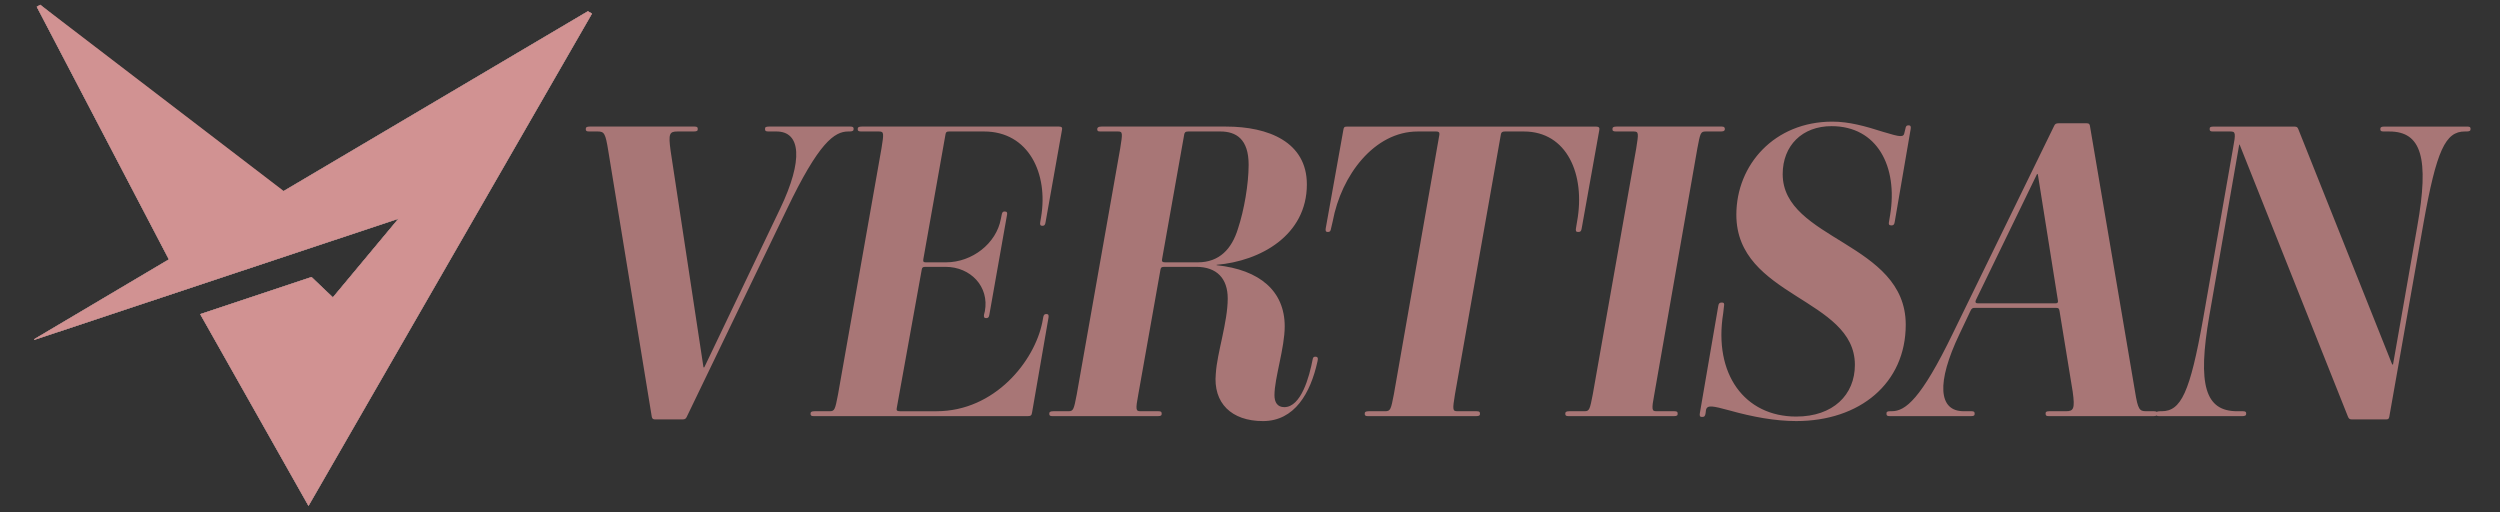 <?xml version="1.0" encoding="UTF-8"?><svg xmlns="http://www.w3.org/2000/svg" viewBox="0 0 2000 410"><rect x="0" y="0" width="2000" height="410" fill="#333333" stroke="none"/><defs><style>.cls-1{fill:#a87676;}.cls-1,.cls-2,.cls-3,.cls-4{stroke-width:0px;}.cls-2{fill:#d19292;}.cls-3{fill:#fff;}.cls-4{fill:#674848;}</style></defs><g id="Vertisan_DeFi_Symbol"><g id="_2024_Vertisan_DeFi_Logo"><polygon class="cls-3" points="32.2 3.82 221.48 156.02 470.31 8.99 473.59 10.89 246.8 404.74 160.14 251.31 249.18 221.6 266.3 237.86 318.64 175.05 27.31 271.95 27.29 271.37 135.07 207.51 29.39 5.44 32.2 3.82"/></g></g><g id="FAT_LOGO"><g id="_2024_Vertisan_DeFi_Logo-2"><polygon class="cls-4" points="32.2 3.82 226.91 152.81 470.31 8.99 473.59 10.89 246.8 404.74 160.14 251.31 249.18 221.6 266.3 237.86 318.64 175.05 27.31 271.95 27.29 271.37 135.07 207.51 29.39 5.44 32.2 3.82"/></g><g id="_2024_Vertisan_DeFi_Logo-3"><polygon class="cls-2" points="32.2 3.82 226.91 152.81 470.31 8.99 473.59 10.89 246.8 404.74 160.14 251.31 249.18 221.6 266.3 237.86 318.64 175.05 27.31 271.95 27.29 271.37 135.07 207.51 29.39 5.44 32.2 3.82"/></g></g><g id="Layer_8"><path class="cls-1" d="M679.62,105.18h-.98c-11.16,0-23.63,8.86-49.22,62.35l-80.07,166.04c-.66,1.31-1.31,1.97-3.28,1.97h-21.99c-1.64,0-2.3-.66-2.63-1.97l-34.78-212.64c-2.3-14.44-3.28-15.75-8.53-15.75h-6.89c-2.3,0-2.63-.66-2.63-1.97s.66-1.97,3.28-1.97h83.68c2.3,0,2.62.66,2.62,1.97s-.33,1.97-3.28,1.97h-12.8c-6.56,0-7.55,1.64-5.58,15.75l26.25,172.93h.66l60.71-126.99c18.7-39.05,16.41-61.69-2.95-61.69h-6.56c-2.3,0-2.62-.66-2.62-1.97s.33-1.97,3.28-1.97h64.97c2.3,0,2.63.66,2.63,1.97s-.66,1.97-3.28,1.97ZM651.07,332.92c-2.3,0-2.63-.66-2.63-1.97s.66-1.97,3.28-1.97h12.14c3.94,0,4.27-1.64,6.56-13.45l34.78-196.89c1.97-12.14,1.97-13.45-1.97-13.45h-14.11c-2.62,0-2.95-.66-2.95-1.97s.66-1.97,3.28-1.97h157.84c2.3,0,2.62.98,2.3,2.62l-13.13,73.83c-.33,2.3-.98,2.95-2.63,2.95s-1.97-.98-1.64-2.95l.66-3.94c5.91-34.78-9.84-68.58-45.61-68.58h-27.89c-2.3,0-2.62.66-2.95,2.3l-17.72,99.76c-.33,1.97,0,2.63,1.97,2.63h16.08c21,0,40.36-15.1,43.97-34.78l.66-3.28c.33-1.97.98-2.63,2.3-2.63,1.97,0,2.3.98,1.97,2.63l-14.11,79.74c-.33,2.3-.98,2.95-2.63,2.95s-1.97-.98-1.64-2.95l.66-2.63c3.61-19.69-11.49-35.44-31.5-35.44h-16.08c-2.3,0-2.63.66-2.95,2.3l-20.02,110.91c-.33,1.64.33,2.3,2.63,2.3h29.21c46.6,0,78.43-40.03,84.66-71.21l.66-3.61c.33-2.3.98-2.95,2.63-2.95s1.97.98,1.64,2.95l-13.13,75.8c-.33,2.3-.98,2.95-3.61,2.95h-170.96ZM972.66,298.79c.98-16.41,9.52-41.02,9.52-60.05,0-15.75-8.53-25.27-25.27-25.27h-25.27c-2.63,0-2.95.66-3.28,2.3l-17.72,99.76c-2.3,12.14-1.97,13.45,1.64,13.45h14.44c2.3,0,2.62.66,2.62,1.97s-.33,1.97-3.28,1.97h-84.01c-2.3,0-2.63-.66-2.63-1.97s.66-1.97,3.28-1.97h12.14c3.94,0,4.27-1.64,6.56-13.45l34.78-196.89c1.97-12.14,1.97-13.45-1.64-13.45h-14.44c-2.3,0-2.3-.98-2.3-1.97s.66-1.97,3.28-1.97h99.76c34.13,0,64.65,12.47,64.65,46.27,0,40.69-37.08,61.36-72.19,64.32v.33c34.46,3.61,54.47,20.67,54.47,48.89,0,17.39-8.2,41.35-8.2,55.13,0,5.58,2.3,9.52,7.88,9.52,13.45,0,20.02-24.28,22.64-38.07.33-1.64.66-2.3,2.3-2.3s2.3.98,1.64,3.61c-5.58,25.6-18.38,47.91-43.64,47.91s-40.03-14.44-37.74-38.07ZM998.91,131.76c0-20.34-9.84-26.58-22.64-26.58h-25.6c-2.63,0-2.95.98-3.28,2.3l-17.72,99.76c-.33,1.64,0,2.63,2.3,2.63h26.25c17.39,0,27.24-10.83,32.16-26.91,4.92-14.77,8.53-35.77,8.53-51.19ZM1180.7,332.92h-86.3c-2.3,0-2.63-.66-2.63-1.97s.66-1.97,3.28-1.97h13.13c4.27,0,4.59-1.64,6.89-13.45l36.42-207.72c.33-1.97-.66-2.62-2.3-2.62h-15.09c-34.46,0-61.04,34.78-67.93,71.86l-1.31,5.58c-.33,2.3-.98,2.95-2.63,2.95s-1.97-.98-1.64-2.95l14.11-78.75c.33-1.97.66-2.62,2.95-2.62h199.19c2.3,0,2.95.98,2.63,2.62l-14.11,78.75c-.33,2.3-.98,2.95-2.95,2.95-1.64,0-1.97-.98-1.64-2.95l.98-5.91c6.56-36.75-7.88-71.54-42.66-71.54h-15.1c-2.3,0-2.95.66-3.28,2.3l-36.75,208.05c-1.97,12.14-1.97,13.45,1.97,13.45h15.42c2.3,0,2.63.66,2.63,1.97s-.33,1.97-3.28,1.97ZM1338.87,332.92h-84.01c-2.3,0-2.63-.66-2.63-1.97s.66-1.97,3.28-1.97h12.14c3.94,0,4.27-1.64,6.56-13.45l34.78-196.89c1.97-12.14,1.97-13.45-1.97-13.45h-14.11c-2.62,0-2.95-.66-2.95-1.97s.66-1.97,3.28-1.97h84.33c1.97,0,2.3.98,2.3,1.97s-.33,1.97-3.28,1.97h-12.14c-3.94,0-4.27,1.31-6.56,13.45l-34.46,196.89c-2.3,12.14-1.97,13.45,1.64,13.45h14.44c2.3,0,2.62.66,2.62,1.97s-.33,1.97-3.28,1.97ZM1436.98,336.85c-16.74,0-34.78-3.28-53.49-8.53-13.45-3.61-17.72-4.59-18.7-.33l-.33,2.63c-.33,2.3-.98,2.95-2.95,2.95-1.64,0-1.97-.98-1.64-2.95l14.77-85.97c.33-1.97.98-2.63,2.95-2.63,1.64,0,1.97.98,1.64,2.63l-.66,5.91c-7.88,48.57,17.06,82.69,58.41,82.69,29.53,0,46.93-17.39,46.93-41.35,0-53.49-94.83-54.14-94.83-120.1,0-40.03,30.52-74.49,76.79-74.49,13.45,0,26.25,3.61,40.69,8.2,14.11,4.27,16.41,4.59,17.06.33l.66-2.62c.33-2.3.98-2.95,2.62-2.95s1.97.98,1.64,2.95l-12.8,74.49c-.33,1.97-.98,2.63-2.62,2.63-1.97,0-2.3-.98-1.97-2.63l.98-5.91c6.23-38.39-10.17-70.88-46.93-70.88-23.3,0-39.05,15.42-39.05,38.39,0,52.83,98.44,54.47,98.44,120.43,0,46.92-36.75,77.11-87.61,77.11ZM1639.11,332.92c-2.3,0-2.63-.66-2.63-1.97s.33-1.97,2.95-1.97h13.13c6.23,0,7.55-1.64,5.58-15.75l-10.5-64.32c-.33-1.97-.66-2.63-2.95-2.63h-64.65c-1.97,0-2.63.33-3.61,2.3l-8.86,18.7c-18.7,39.05-16.74,61.69,3.28,61.69h6.24c2.3,0,2.62.66,2.62,1.97s-.33,1.97-2.95,1.97h-64.97c-2.3,0-2.62-.66-2.62-1.97s.33-1.97,2.95-1.97h1.31c10.83,0,23.3-9.52,48.89-62.35l81.05-166.04c.66-1.31,1.31-1.97,3.61-1.97h22.31c1.97,0,2.3.66,2.63,1.97l36.1,212.64c2.3,14.44,3.61,15.75,8.86,15.75h6.23c2.3,0,2.63.66,2.63,1.97s-.33,1.97-2.95,1.97h-83.68ZM1630.25,139.31h-.66l-48.89,100.74c-.66,1.64-.33,2.63,1.64,2.63h62.02c1.64,0,2.3-.66,1.97-2.3l-16.08-101.07ZM1973.16,105.18h-1.31c-15.42,0-22.64,14.77-33.14,73.83l-27.24,154.23c-.33,1.97-.98,2.3-2.95,2.3h-26.91c-1.97,0-2.63-.66-3.28-2.3l-86.63-217.56h-.33l-23.95,137.17c-9.52,55.13-3.28,76.13,22.31,76.13h4.59c2.3,0,2.63.66,2.63,1.97s-.66,1.97-3.28,1.97h-66.29c-2.3,0-2.63-.66-2.63-1.97s.66-1.97,3.28-1.97h1.31c15.42,0,22.64-14.77,33.14-73.83l23.95-136.51c2.3-12.14,1.97-13.45-1.97-13.45h-14.11c-2.3,0-2.62-.66-2.62-1.97s.33-1.97,3.28-1.97h63.99c2.3,0,2.95.33,3.61,1.97l75.15,188.36h.66l19.36-110.26c9.84-55.13,3.28-76.13-22.31-76.13h-4.59c-2.3,0-2.62-.66-2.62-1.97s.66-1.97,3.28-1.97h66.29c2.3,0,2.62.66,2.62,1.97s-.66,1.97-3.28,1.97Z"/></g></svg>